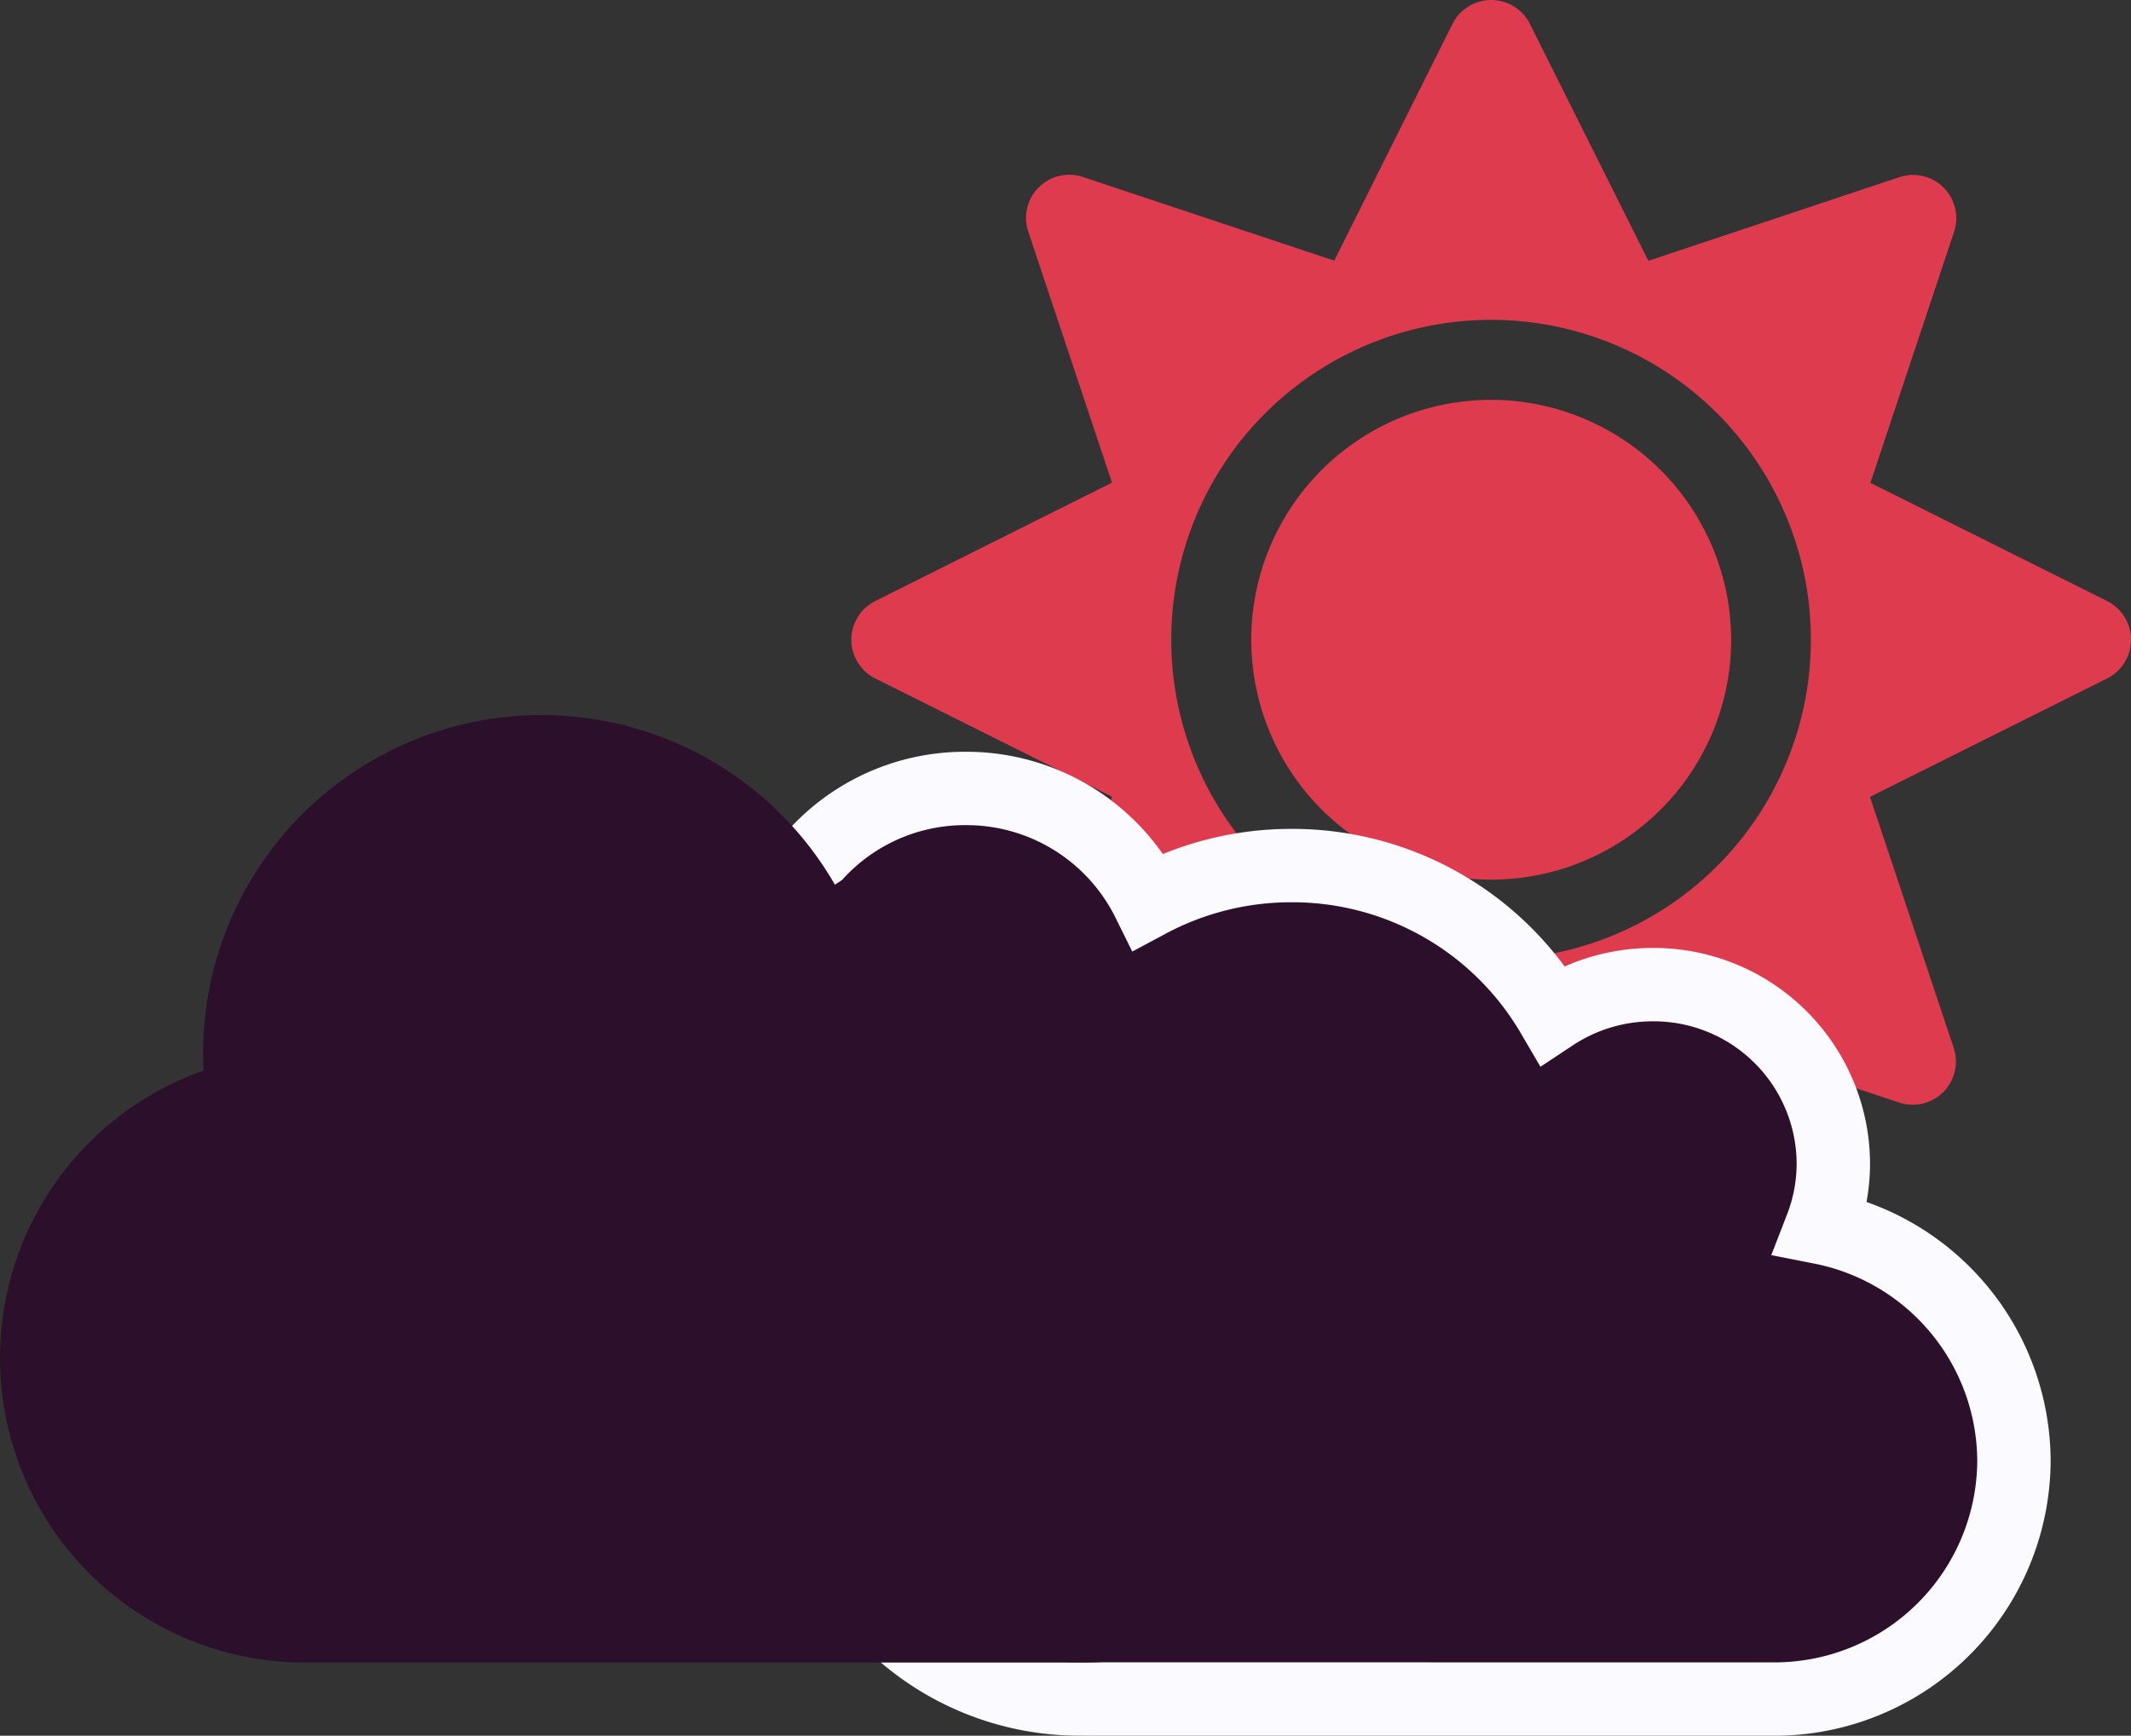 <svg xmlns="http://www.w3.org/2000/svg" width="145.182" height="118.274" viewBox="0 0 145.182 118.274">
  <rect x="0" y="0" width="145.182" height="118.274" fill="#333333" stroke="none"/>
  <g id="Sunrise_Icon" data-name="Sunrise Icon" transform="translate(-22 -1305.273)">
    <path id="sun-solid" d="M43.593,27.246A16.347,16.347,0,1,0,59.941,43.593,16.374,16.374,0,0,0,43.593,27.246ZM85.552,40.954,69.426,32.9l5.7-17.1A2.944,2.944,0,0,0,71.4,12.073l-17.1,5.7L46.233,1.635a2.948,2.948,0,0,0-5.279,0L32.9,17.761l-17.114-5.7a2.944,2.944,0,0,0-3.729,3.729l5.7,17.1L1.635,40.954a2.948,2.948,0,0,0,0,5.279l16.126,8.055L12.056,71.4a2.944,2.944,0,0,0,3.729,3.729l17.1-5.7,8.055,16.126a2.948,2.948,0,0,0,5.279,0L54.27,69.426l17.1,5.7A2.944,2.944,0,0,0,75.1,71.4l-5.7-17.1L85.518,46.25A2.952,2.952,0,0,0,85.552,40.954ZM59,59a21.794,21.794,0,1,1,0-30.822A21.82,21.82,0,0,1,59,59Z" transform="translate(80 1305.273)" fill="#de3b4e"/>
    <path id="Union_1" data-name="Union 1" d="M-1332.358,1072.046a18.361,18.361,0,0,1-18.455-18.255,18.249,18.249,0,0,1,10.483-16.472,13.733,13.733,0,0,1-13.67-13.659A13.736,13.736,0,0,1-1340.19,1010a13.824,13.824,0,0,1,12.426,7.693,20.6,20.6,0,0,1,9.76-2.438,20.529,20.529,0,0,1,17.776,10.166,12.337,12.337,0,0,1,6.831-2.053,12.24,12.24,0,0,1,12.3,12.169,12.134,12.134,0,0,1-.82,4.386,16.269,16.269,0,0,1,13.124,15.9,16.315,16.315,0,0,1-16.4,16.227Z" transform="translate(1428 349)" fill="#2c0f2b" stroke="#fafaff" stroke-width="5"/>
    <path id="cloud-solid" d="M77.475,60.044A13.851,13.851,0,0,0,64.562,41.223a13.764,13.764,0,0,0-7.681,2.335,23.06,23.06,0,0,0-43.046,11.5c0,.389.014.778.029,1.167a20.758,20.758,0,0,0,6.889,40.337H73.785a18.445,18.445,0,0,0,3.689-36.518Z" transform="translate(22 1322)" fill="#2c0f2b"/>
  </g>
</svg>
